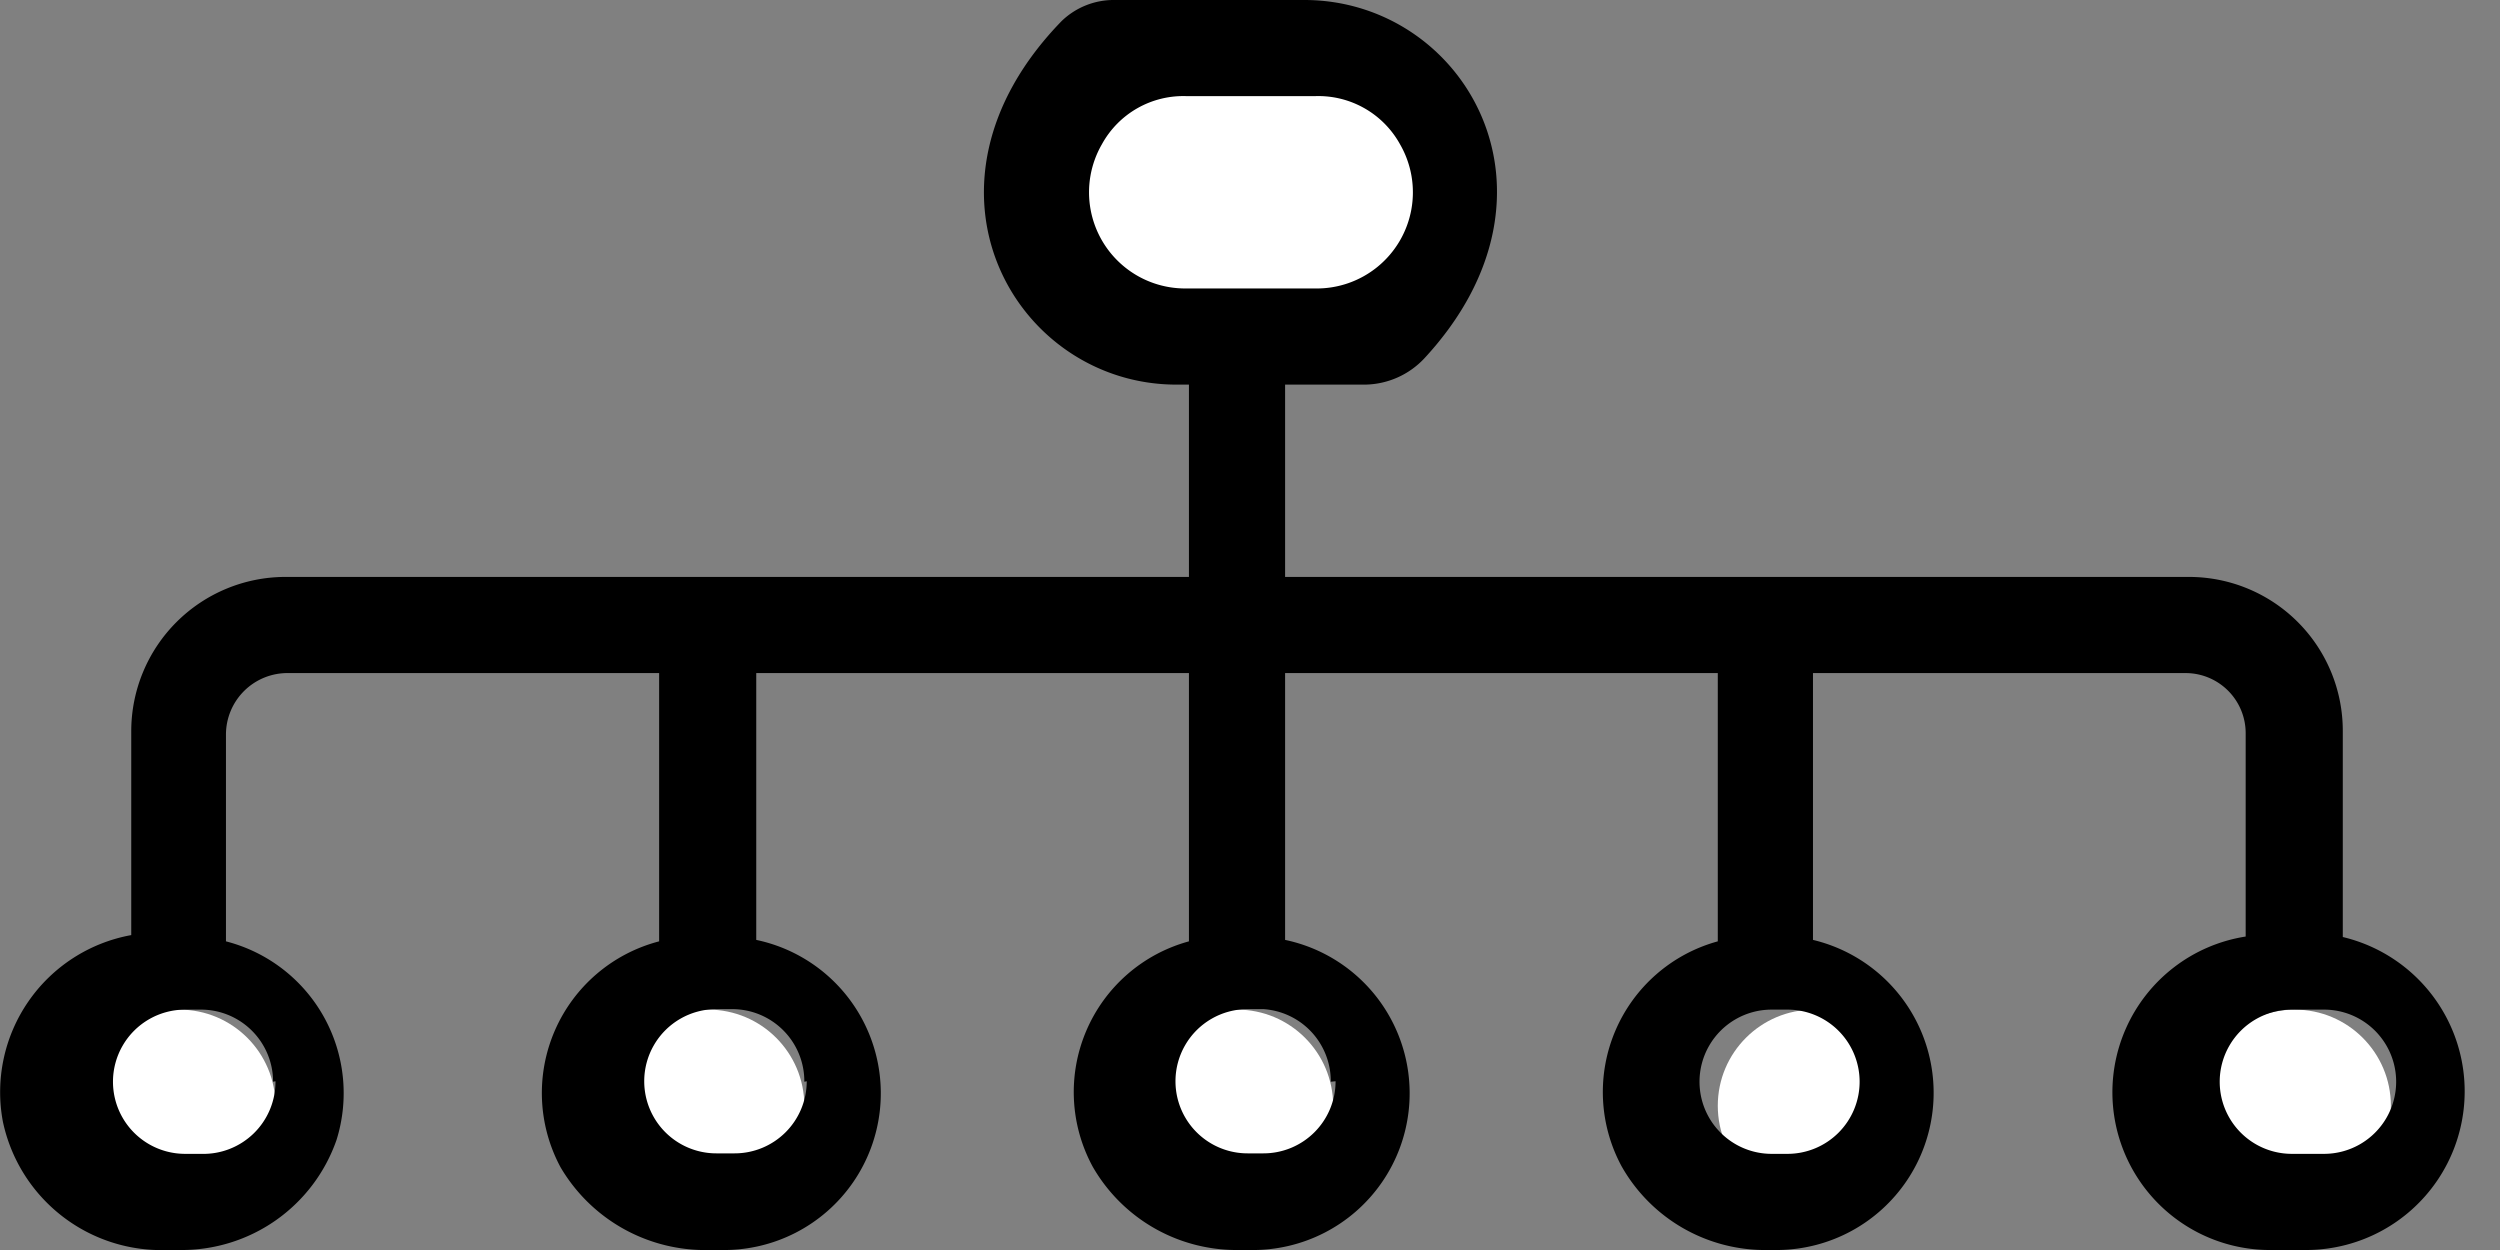 <svg xmlns="http://www.w3.org/2000/svg" viewBox="0 0 52 26"><rect x="0" y="0" width="52" height="26" fill="#808080" stroke="none"/><defs><style>.cls-1{fill:#fff;}</style></defs><title>icn-organise</title><g id="Layer_2" data-name="Layer 2"><g id="Layer_1-2" data-name="Layer 1"><ellipse class="cls-1" cx="26.23" cy="4" rx="4.5" ry="3"/><circle class="cls-1" cx="3.73" cy="23" r="2"/><circle class="cls-1" cx="14.73" cy="23" r="2"/><circle class="cls-1" cx="25.73" cy="23" r="2"/><circle class="cls-1" cx="37.73" cy="23" r="2"/><circle class="cls-1" cx="47.73" cy="23" r="2"/><path d="M48.73,19.49V15.21A3.2,3.2,0,0,0,45.53,12H26.73V8h1.66a1.72,1.72,0,0,0,1.24-.55C32.82,4,30.45,0,27.13,0H23.19a1.56,1.56,0,0,0-1.11.44C18.73,3.89,21.12,8,24.47,8h.26v4H5.94a3.21,3.21,0,0,0-3.21,3.2v4.25A3.32,3.32,0,0,0,.06,23.33,3.37,3.37,0,0,0,3.48,26h.25A3.41,3.41,0,0,0,7,23.71a3.26,3.26,0,0,0-2.3-4.13v-4.3A1.28,1.28,0,0,1,6,14h7.71v5.58a3.26,3.26,0,0,0-2.05,4.7A3.49,3.49,0,0,0,14.76,26H15a3.26,3.26,0,0,0,.73-6.45V14h9v5.58a3.25,3.25,0,0,0-2,4.69A3.45,3.45,0,0,0,25.77,26H26a3.26,3.26,0,0,0,.73-6.45V14h9v5.58a3.25,3.25,0,0,0-2,4.68A3.43,3.43,0,0,0,36.78,26H37a3.27,3.27,0,0,0,.71-6.45V14h7.75a1.25,1.25,0,0,1,1.25,1.25v4.23A3.28,3.28,0,0,0,47.27,26H48a3.3,3.3,0,0,0,.73-6.51Zm-43,3A1.5,1.5,0,0,1,4.18,24H3.85a1.5,1.5,0,0,1,0-3h.33A1.5,1.5,0,0,1,5.68,22.5Zm11.05,0a1.5,1.5,0,0,1-1.5,1.5H14.9a1.5,1.5,0,1,1,0-3h.33A1.5,1.5,0,0,1,16.73,22.5Zm11,0a1.5,1.5,0,0,1-1.5,1.5h-.33a1.5,1.5,0,0,1,0-3h.33A1.5,1.5,0,0,1,27.68,22.5ZM24.68,6a2,2,0,0,1-1.76-3,1.93,1.93,0,0,1,1.77-1h2.65a1.94,1.94,0,0,1,1.78,1,2,2,0,0,1-1.77,3Zm14,16.5a1.5,1.5,0,0,1-1.5,1.5h-.33a1.5,1.5,0,0,1,0-3h.33A1.5,1.5,0,0,1,38.68,22.5ZM48.34,24h-.67a1.5,1.5,0,0,1,0-3h.67a1.5,1.5,0,0,1,0,3Z"/></g></g></svg>